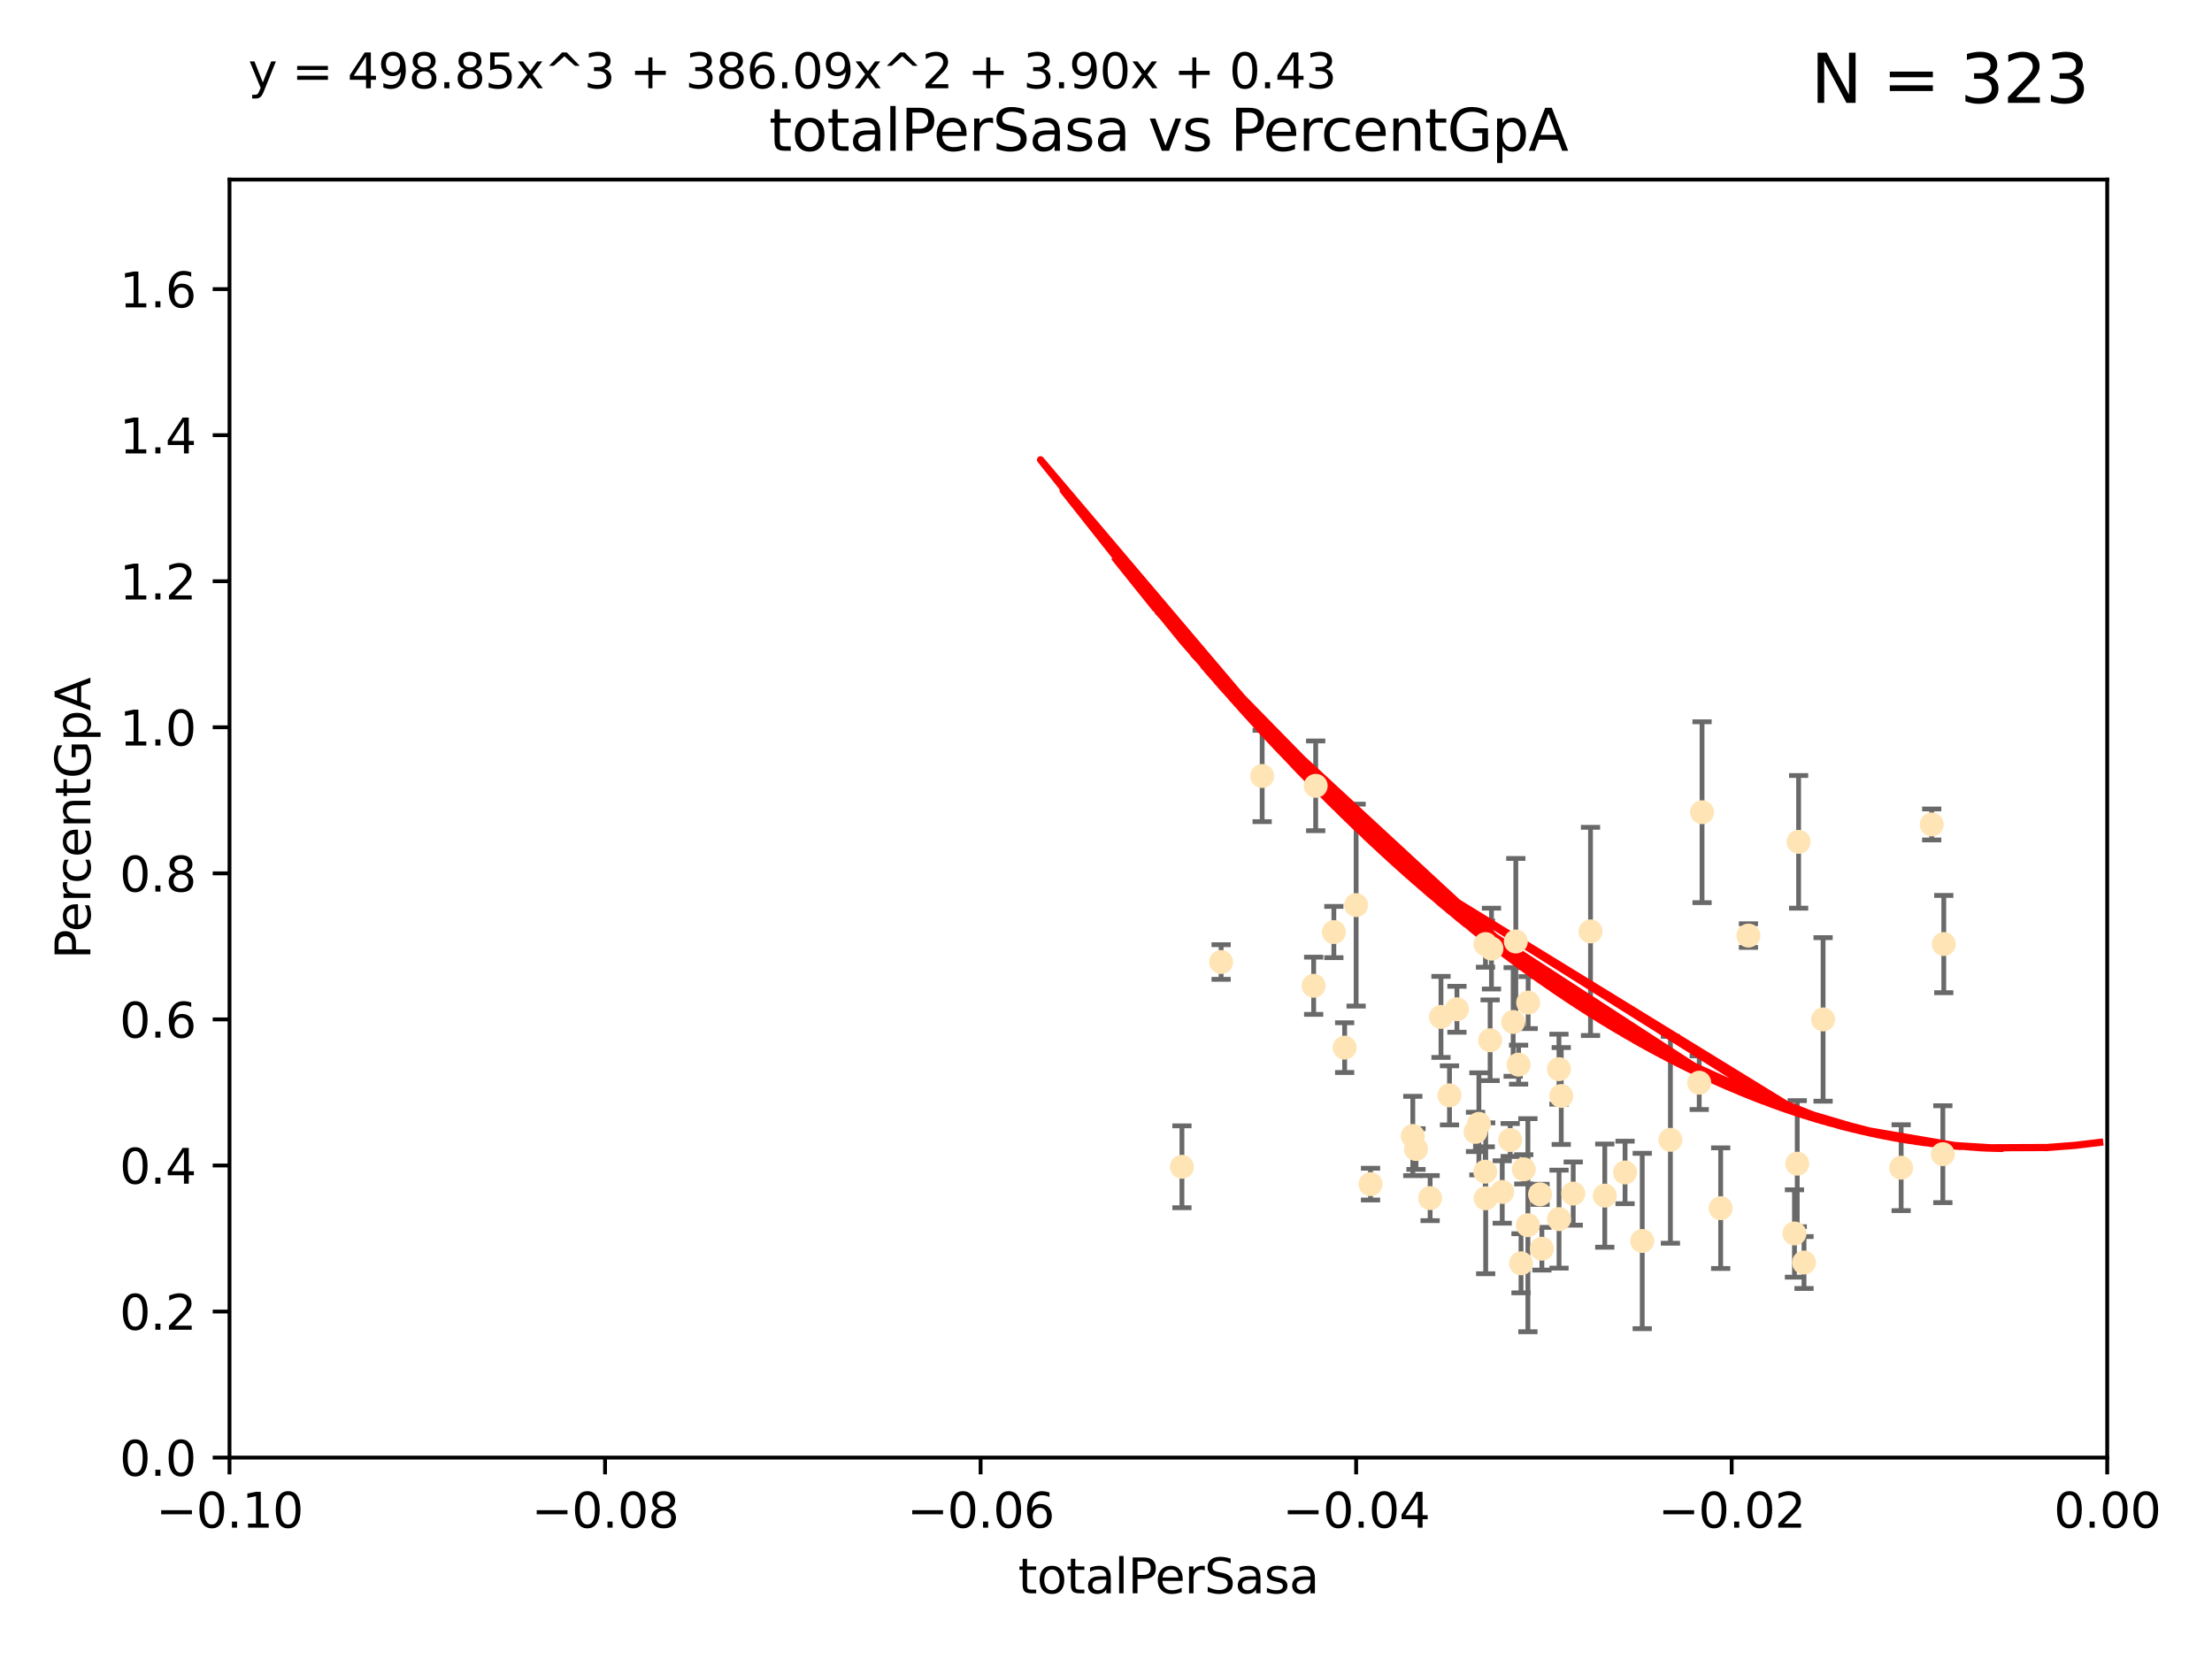 <?xml version="1.0" encoding="utf-8" standalone="no"?>
<!DOCTYPE svg PUBLIC "-//W3C//DTD SVG 1.1//EN"
  "http://www.w3.org/Graphics/SVG/1.1/DTD/svg11.dtd">
<svg xmlns:xlink="http://www.w3.org/1999/xlink" width="460.8pt" height="345.6pt" viewBox="0 0 460.8 345.6" xmlns="http://www.w3.org/2000/svg" version="1.1">
 <defs>
  <style type="text/css">*{stroke-linejoin: round; stroke-linecap: butt}</style>
 </defs>
 <g id="figure_1">
  <g id="patch_1">
   <path d="M 0 345.6 
L 460.8 345.6 
L 460.8 0 
L 0 0 
z
" style="fill: #ffffff"/>
  </g>
  <g id="axes_1">
   <g id="patch_2">
    <path d="M 47.81 303.64 
L 438.975 303.64 
L 438.975 37.411 
L 47.81 37.411 
z
" style="fill: #ffffff"/>
   </g>
   <g id="PathCollection_1">
    <defs>
     <path id="m18071d06f0" d="M 0 1.118 
C 0.297 1.118 0.581 1 0.791 0.791 
C 1 0.581 1.118 0.297 1.118 0 
C 1.118 -0.297 1 -0.581 0.791 -0.791 
C 0.581 -1 0.297 -1.118 0 -1.118 
C -0.297 -1.118 -0.581 -1 -0.791 -0.791 
C -1 -0.581 -1.118 -0.297 -1.118 0 
C -1.118 0.297 -1 0.581 -0.791 0.791 
C -0.581 1 -0.297 1.118 0 1.118 
z
" style="stroke: #ffe4b5"/>
    </defs>
    <g clip-path="url(#peb58ff871c)">
     <use xlink:href="#m18071d06f0" x="254.382" y="200.406" style="fill: #ffe4b5; stroke: #ffe4b5"/>
     <use xlink:href="#m18071d06f0" x="262.932" y="161.653" style="fill: #ffe4b5; stroke: #ffe4b5"/>
     <use xlink:href="#m18071d06f0" x="277.867" y="194.165" style="fill: #ffe4b5; stroke: #ffe4b5"/>
     <use xlink:href="#m18071d06f0" x="246.221" y="243.061" style="fill: #ffe4b5; stroke: #ffe4b5"/>
     <use xlink:href="#m18071d06f0" x="282.505" y="188.55" style="fill: #ffe4b5; stroke: #ffe4b5"/>
     <use xlink:href="#m18071d06f0" x="274.081" y="163.702" style="fill: #ffe4b5; stroke: #ffe4b5"/>
     <use xlink:href="#m18071d06f0" x="280.115" y="218.238" style="fill: #ffe4b5; stroke: #ffe4b5"/>
     <use xlink:href="#m18071d06f0" x="303.507" y="210.247" style="fill: #ffe4b5; stroke: #ffe4b5"/>
     <use xlink:href="#m18071d06f0" x="273.659" y="205.351" style="fill: #ffe4b5; stroke: #ffe4b5"/>
     <use xlink:href="#m18071d06f0" x="314.599" y="237.484" style="fill: #ffe4b5; stroke: #ffe4b5"/>
     <use xlink:href="#m18071d06f0" x="294.976" y="239.364" style="fill: #ffe4b5; stroke: #ffe4b5"/>
     <use xlink:href="#m18071d06f0" x="297.92" y="249.587" style="fill: #ffe4b5; stroke: #ffe4b5"/>
     <use xlink:href="#m18071d06f0" x="317.433" y="243.591" style="fill: #ffe4b5; stroke: #ffe4b5"/>
     <use xlink:href="#m18071d06f0" x="309.457" y="196.674" style="fill: #ffe4b5; stroke: #ffe4b5"/>
     <use xlink:href="#m18071d06f0" x="310.421" y="216.706" style="fill: #ffe4b5; stroke: #ffe4b5"/>
     <use xlink:href="#m18071d06f0" x="285.505" y="246.679" style="fill: #ffe4b5; stroke: #ffe4b5"/>
     <use xlink:href="#m18071d06f0" x="300.183" y="211.84" style="fill: #ffe4b5; stroke: #ffe4b5"/>
     <use xlink:href="#m18071d06f0" x="315.222" y="212.895" style="fill: #ffe4b5; stroke: #ffe4b5"/>
     <use xlink:href="#m18071d06f0" x="310.699" y="197.606" style="fill: #ffe4b5; stroke: #ffe4b5"/>
     <use xlink:href="#m18071d06f0" x="315.772" y="196.13" style="fill: #ffe4b5; stroke: #ffe4b5"/>
     <use xlink:href="#m18071d06f0" x="318.347" y="208.86" style="fill: #ffe4b5; stroke: #ffe4b5"/>
     <use xlink:href="#m18071d06f0" x="316.855" y="263.169" style="fill: #ffe4b5; stroke: #ffe4b5"/>
     <use xlink:href="#m18071d06f0" x="320.821" y="248.802" style="fill: #ffe4b5; stroke: #ffe4b5"/>
     <use xlink:href="#m18071d06f0" x="301.956" y="228.185" style="fill: #ffe4b5; stroke: #ffe4b5"/>
     <use xlink:href="#m18071d06f0" x="331.333" y="194.031" style="fill: #ffe4b5; stroke: #ffe4b5"/>
     <use xlink:href="#m18071d06f0" x="307.376" y="235.794" style="fill: #ffe4b5; stroke: #ffe4b5"/>
     <use xlink:href="#m18071d06f0" x="309.406" y="244.081" style="fill: #ffe4b5; stroke: #ffe4b5"/>
     <use xlink:href="#m18071d06f0" x="342.109" y="258.519" style="fill: #ffe4b5; stroke: #ffe4b5"/>
     <use xlink:href="#m18071d06f0" x="312.942" y="248.307" style="fill: #ffe4b5; stroke: #ffe4b5"/>
     <use xlink:href="#m18071d06f0" x="334.302" y="249.069" style="fill: #ffe4b5; stroke: #ffe4b5"/>
     <use xlink:href="#m18071d06f0" x="325.238" y="228.316" style="fill: #ffe4b5; stroke: #ffe4b5"/>
     <use xlink:href="#m18071d06f0" x="327.733" y="248.643" style="fill: #ffe4b5; stroke: #ffe4b5"/>
     <use xlink:href="#m18071d06f0" x="338.528" y="244.243" style="fill: #ffe4b5; stroke: #ffe4b5"/>
     <use xlink:href="#m18071d06f0" x="321.204" y="260.129" style="fill: #ffe4b5; stroke: #ffe4b5"/>
     <use xlink:href="#m18071d06f0" x="294.311" y="236.643" style="fill: #ffe4b5; stroke: #ffe4b5"/>
     <use xlink:href="#m18071d06f0" x="318.291" y="255.231" style="fill: #ffe4b5; stroke: #ffe4b5"/>
     <use xlink:href="#m18071d06f0" x="324.776" y="253.967" style="fill: #ffe4b5; stroke: #ffe4b5"/>
     <use xlink:href="#m18071d06f0" x="309.497" y="249.626" style="fill: #ffe4b5; stroke: #ffe4b5"/>
     <use xlink:href="#m18071d06f0" x="324.762" y="222.728" style="fill: #ffe4b5; stroke: #ffe4b5"/>
     <use xlink:href="#m18071d06f0" x="308.081" y="234.123" style="fill: #ffe4b5; stroke: #ffe4b5"/>
     <use xlink:href="#m18071d06f0" x="347.977" y="237.449" style="fill: #ffe4b5; stroke: #ffe4b5"/>
     <use xlink:href="#m18071d06f0" x="358.45" y="251.681" style="fill: #ffe4b5; stroke: #ffe4b5"/>
     <use xlink:href="#m18071d06f0" x="354.566" y="169.199" style="fill: #ffe4b5; stroke: #ffe4b5"/>
     <use xlink:href="#m18071d06f0" x="316.348" y="221.785" style="fill: #ffe4b5; stroke: #ffe4b5"/>
     <use xlink:href="#m18071d06f0" x="353.979" y="225.548" style="fill: #ffe4b5; stroke: #ffe4b5"/>
     <use xlink:href="#m18071d06f0" x="364.229" y="194.9" style="fill: #ffe4b5; stroke: #ffe4b5"/>
     <use xlink:href="#m18071d06f0" x="373.822" y="256.956" style="fill: #ffe4b5; stroke: #ffe4b5"/>
     <use xlink:href="#m18071d06f0" x="374.685" y="175.373" style="fill: #ffe4b5; stroke: #ffe4b5"/>
     <use xlink:href="#m18071d06f0" x="374.398" y="242.416" style="fill: #ffe4b5; stroke: #ffe4b5"/>
     <use xlink:href="#m18071d06f0" x="379.783" y="212.364" style="fill: #ffe4b5; stroke: #ffe4b5"/>
     <use xlink:href="#m18071d06f0" x="375.811" y="263.005" style="fill: #ffe4b5; stroke: #ffe4b5"/>
     <use xlink:href="#m18071d06f0" x="402.413" y="171.748" style="fill: #ffe4b5; stroke: #ffe4b5"/>
     <use xlink:href="#m18071d06f0" x="396.044" y="243.251" style="fill: #ffe4b5; stroke: #ffe4b5"/>
     <use xlink:href="#m18071d06f0" x="404.924" y="196.663" style="fill: #ffe4b5; stroke: #ffe4b5"/>
     <use xlink:href="#m18071d06f0" x="404.73" y="240.435" style="fill: #ffe4b5; stroke: #ffe4b5"/>
    </g>
   </g>
   <g id="matplotlib.axis_1">
    <g id="xtick_1">
     <g id="line2d_1">
      <defs>
       <path id="m5e569f296c" d="M 0 0 
L 0 3.5 
" style="stroke: #000000; stroke-width: 0.8"/>
      </defs>
      <g>
       <use xlink:href="#m5e569f296c" x="47.81" y="303.64" style="stroke: #000000; stroke-width: 0.8"/>
      </g>
     </g>
     <g id="text_1">
      <!-- −0.10 -->
      <g transform="translate(32.487 318.238)scale(0.1 -0.1)">
       <defs>
        <path id="DejaVuSans-2212" d="M 678 2272 
L 4684 2272 
L 4684 1741 
L 678 1741 
L 678 2272 
z
" transform="scale(0.016)"/>
        <path id="DejaVuSans-30" d="M 2034 4250 
Q 1547 4250 1301 3770 
Q 1056 3291 1056 2328 
Q 1056 1369 1301 889 
Q 1547 409 2034 409 
Q 2525 409 2770 889 
Q 3016 1369 3016 2328 
Q 3016 3291 2770 3770 
Q 2525 4250 2034 4250 
z
M 2034 4750 
Q 2819 4750 3233 4129 
Q 3647 3509 3647 2328 
Q 3647 1150 3233 529 
Q 2819 -91 2034 -91 
Q 1250 -91 836 529 
Q 422 1150 422 2328 
Q 422 3509 836 4129 
Q 1250 4750 2034 4750 
z
" transform="scale(0.016)"/>
        <path id="DejaVuSans-2e" d="M 684 794 
L 1344 794 
L 1344 0 
L 684 0 
L 684 794 
z
" transform="scale(0.016)"/>
        <path id="DejaVuSans-31" d="M 794 531 
L 1825 531 
L 1825 4091 
L 703 3866 
L 703 4441 
L 1819 4666 
L 2450 4666 
L 2450 531 
L 3481 531 
L 3481 0 
L 794 0 
L 794 531 
z
" transform="scale(0.016)"/>
       </defs>
       <use xlink:href="#DejaVuSans-2212"/>
       <use xlink:href="#DejaVuSans-30" x="83.789"/>
       <use xlink:href="#DejaVuSans-2e" x="147.412"/>
       <use xlink:href="#DejaVuSans-31" x="179.199"/>
       <use xlink:href="#DejaVuSans-30" x="242.822"/>
      </g>
     </g>
    </g>
    <g id="xtick_2">
     <g id="line2d_2">
      <g>
       <use xlink:href="#m5e569f296c" x="126.043" y="303.64" style="stroke: #000000; stroke-width: 0.8"/>
      </g>
     </g>
     <g id="text_2">
      <!-- −0.08 -->
      <g transform="translate(110.72 318.238)scale(0.1 -0.1)">
       <defs>
        <path id="DejaVuSans-38" d="M 2034 2216 
Q 1584 2216 1326 1975 
Q 1069 1734 1069 1313 
Q 1069 891 1326 650 
Q 1584 409 2034 409 
Q 2484 409 2743 651 
Q 3003 894 3003 1313 
Q 3003 1734 2745 1975 
Q 2488 2216 2034 2216 
z
M 1403 2484 
Q 997 2584 770 2862 
Q 544 3141 544 3541 
Q 544 4100 942 4425 
Q 1341 4750 2034 4750 
Q 2731 4750 3128 4425 
Q 3525 4100 3525 3541 
Q 3525 3141 3298 2862 
Q 3072 2584 2669 2484 
Q 3125 2378 3379 2068 
Q 3634 1759 3634 1313 
Q 3634 634 3220 271 
Q 2806 -91 2034 -91 
Q 1263 -91 848 271 
Q 434 634 434 1313 
Q 434 1759 690 2068 
Q 947 2378 1403 2484 
z
M 1172 3481 
Q 1172 3119 1398 2916 
Q 1625 2713 2034 2713 
Q 2441 2713 2670 2916 
Q 2900 3119 2900 3481 
Q 2900 3844 2670 4047 
Q 2441 4250 2034 4250 
Q 1625 4250 1398 4047 
Q 1172 3844 1172 3481 
z
" transform="scale(0.016)"/>
       </defs>
       <use xlink:href="#DejaVuSans-2212"/>
       <use xlink:href="#DejaVuSans-30" x="83.789"/>
       <use xlink:href="#DejaVuSans-2e" x="147.412"/>
       <use xlink:href="#DejaVuSans-30" x="179.199"/>
       <use xlink:href="#DejaVuSans-38" x="242.822"/>
      </g>
     </g>
    </g>
    <g id="xtick_3">
     <g id="line2d_3">
      <g>
       <use xlink:href="#m5e569f296c" x="204.276" y="303.64" style="stroke: #000000; stroke-width: 0.8"/>
      </g>
     </g>
     <g id="text_3">
      <!-- −0.06 -->
      <g transform="translate(188.953 318.238)scale(0.1 -0.1)">
       <defs>
        <path id="DejaVuSans-36" d="M 2113 2584 
Q 1688 2584 1439 2293 
Q 1191 2003 1191 1497 
Q 1191 994 1439 701 
Q 1688 409 2113 409 
Q 2538 409 2786 701 
Q 3034 994 3034 1497 
Q 3034 2003 2786 2293 
Q 2538 2584 2113 2584 
z
M 3366 4563 
L 3366 3988 
Q 3128 4100 2886 4159 
Q 2644 4219 2406 4219 
Q 1781 4219 1451 3797 
Q 1122 3375 1075 2522 
Q 1259 2794 1537 2939 
Q 1816 3084 2150 3084 
Q 2853 3084 3261 2657 
Q 3669 2231 3669 1497 
Q 3669 778 3244 343 
Q 2819 -91 2113 -91 
Q 1303 -91 875 529 
Q 447 1150 447 2328 
Q 447 3434 972 4092 
Q 1497 4750 2381 4750 
Q 2619 4750 2861 4703 
Q 3103 4656 3366 4563 
z
" transform="scale(0.016)"/>
       </defs>
       <use xlink:href="#DejaVuSans-2212"/>
       <use xlink:href="#DejaVuSans-30" x="83.789"/>
       <use xlink:href="#DejaVuSans-2e" x="147.412"/>
       <use xlink:href="#DejaVuSans-30" x="179.199"/>
       <use xlink:href="#DejaVuSans-36" x="242.822"/>
      </g>
     </g>
    </g>
    <g id="xtick_4">
     <g id="line2d_4">
      <g>
       <use xlink:href="#m5e569f296c" x="282.509" y="303.64" style="stroke: #000000; stroke-width: 0.8"/>
      </g>
     </g>
     <g id="text_4">
      <!-- −0.04 -->
      <g transform="translate(267.186 318.238)scale(0.1 -0.1)">
       <defs>
        <path id="DejaVuSans-34" d="M 2419 4116 
L 825 1625 
L 2419 1625 
L 2419 4116 
z
M 2253 4666 
L 3047 4666 
L 3047 1625 
L 3713 1625 
L 3713 1100 
L 3047 1100 
L 3047 0 
L 2419 0 
L 2419 1100 
L 313 1100 
L 313 1709 
L 2253 4666 
z
" transform="scale(0.016)"/>
       </defs>
       <use xlink:href="#DejaVuSans-2212"/>
       <use xlink:href="#DejaVuSans-30" x="83.789"/>
       <use xlink:href="#DejaVuSans-2e" x="147.412"/>
       <use xlink:href="#DejaVuSans-30" x="179.199"/>
       <use xlink:href="#DejaVuSans-34" x="242.822"/>
      </g>
     </g>
    </g>
    <g id="xtick_5">
     <g id="line2d_5">
      <g>
       <use xlink:href="#m5e569f296c" x="360.742" y="303.64" style="stroke: #000000; stroke-width: 0.8"/>
      </g>
     </g>
     <g id="text_5">
      <!-- −0.02 -->
      <g transform="translate(345.419 318.238)scale(0.1 -0.1)">
       <defs>
        <path id="DejaVuSans-32" d="M 1228 531 
L 3431 531 
L 3431 0 
L 469 0 
L 469 531 
Q 828 903 1448 1529 
Q 2069 2156 2228 2338 
Q 2531 2678 2651 2914 
Q 2772 3150 2772 3378 
Q 2772 3750 2511 3984 
Q 2250 4219 1831 4219 
Q 1534 4219 1204 4116 
Q 875 4013 500 3803 
L 500 4441 
Q 881 4594 1212 4672 
Q 1544 4750 1819 4750 
Q 2544 4750 2975 4387 
Q 3406 4025 3406 3419 
Q 3406 3131 3298 2873 
Q 3191 2616 2906 2266 
Q 2828 2175 2409 1742 
Q 1991 1309 1228 531 
z
" transform="scale(0.016)"/>
       </defs>
       <use xlink:href="#DejaVuSans-2212"/>
       <use xlink:href="#DejaVuSans-30" x="83.789"/>
       <use xlink:href="#DejaVuSans-2e" x="147.412"/>
       <use xlink:href="#DejaVuSans-30" x="179.199"/>
       <use xlink:href="#DejaVuSans-32" x="242.822"/>
      </g>
     </g>
    </g>
    <g id="xtick_6">
     <g id="line2d_6">
      <g>
       <use xlink:href="#m5e569f296c" x="438.975" y="303.64" style="stroke: #000000; stroke-width: 0.8"/>
      </g>
     </g>
     <g id="text_6">
      <!-- 0.00 -->
      <g transform="translate(427.842 318.238)scale(0.1 -0.1)">
       <use xlink:href="#DejaVuSans-30"/>
       <use xlink:href="#DejaVuSans-2e" x="63.623"/>
       <use xlink:href="#DejaVuSans-30" x="95.41"/>
       <use xlink:href="#DejaVuSans-30" x="159.033"/>
      </g>
     </g>
    </g>
    <g id="text_7">
     <!-- totalPerSasa -->
     <g transform="translate(212.087 331.917)scale(0.1 -0.1)">
      <defs>
       <path id="DejaVuSans-74" d="M 1172 4494 
L 1172 3500 
L 2356 3500 
L 2356 3053 
L 1172 3053 
L 1172 1153 
Q 1172 725 1289 603 
Q 1406 481 1766 481 
L 2356 481 
L 2356 0 
L 1766 0 
Q 1100 0 847 248 
Q 594 497 594 1153 
L 594 3053 
L 172 3053 
L 172 3500 
L 594 3500 
L 594 4494 
L 1172 4494 
z
" transform="scale(0.016)"/>
       <path id="DejaVuSans-6f" d="M 1959 3097 
Q 1497 3097 1228 2736 
Q 959 2375 959 1747 
Q 959 1119 1226 758 
Q 1494 397 1959 397 
Q 2419 397 2687 759 
Q 2956 1122 2956 1747 
Q 2956 2369 2687 2733 
Q 2419 3097 1959 3097 
z
M 1959 3584 
Q 2709 3584 3137 3096 
Q 3566 2609 3566 1747 
Q 3566 888 3137 398 
Q 2709 -91 1959 -91 
Q 1206 -91 779 398 
Q 353 888 353 1747 
Q 353 2609 779 3096 
Q 1206 3584 1959 3584 
z
" transform="scale(0.016)"/>
       <path id="DejaVuSans-61" d="M 2194 1759 
Q 1497 1759 1228 1600 
Q 959 1441 959 1056 
Q 959 750 1161 570 
Q 1363 391 1709 391 
Q 2188 391 2477 730 
Q 2766 1069 2766 1631 
L 2766 1759 
L 2194 1759 
z
M 3341 1997 
L 3341 0 
L 2766 0 
L 2766 531 
Q 2569 213 2275 61 
Q 1981 -91 1556 -91 
Q 1019 -91 701 211 
Q 384 513 384 1019 
Q 384 1609 779 1909 
Q 1175 2209 1959 2209 
L 2766 2209 
L 2766 2266 
Q 2766 2663 2505 2880 
Q 2244 3097 1772 3097 
Q 1472 3097 1187 3025 
Q 903 2953 641 2809 
L 641 3341 
Q 956 3463 1253 3523 
Q 1550 3584 1831 3584 
Q 2591 3584 2966 3190 
Q 3341 2797 3341 1997 
z
" transform="scale(0.016)"/>
       <path id="DejaVuSans-6c" d="M 603 4863 
L 1178 4863 
L 1178 0 
L 603 0 
L 603 4863 
z
" transform="scale(0.016)"/>
       <path id="DejaVuSans-50" d="M 1259 4147 
L 1259 2394 
L 2053 2394 
Q 2494 2394 2734 2622 
Q 2975 2850 2975 3272 
Q 2975 3691 2734 3919 
Q 2494 4147 2053 4147 
L 1259 4147 
z
M 628 4666 
L 2053 4666 
Q 2838 4666 3239 4311 
Q 3641 3956 3641 3272 
Q 3641 2581 3239 2228 
Q 2838 1875 2053 1875 
L 1259 1875 
L 1259 0 
L 628 0 
L 628 4666 
z
" transform="scale(0.016)"/>
       <path id="DejaVuSans-65" d="M 3597 1894 
L 3597 1613 
L 953 1613 
Q 991 1019 1311 708 
Q 1631 397 2203 397 
Q 2534 397 2845 478 
Q 3156 559 3463 722 
L 3463 178 
Q 3153 47 2828 -22 
Q 2503 -91 2169 -91 
Q 1331 -91 842 396 
Q 353 884 353 1716 
Q 353 2575 817 3079 
Q 1281 3584 2069 3584 
Q 2775 3584 3186 3129 
Q 3597 2675 3597 1894 
z
M 3022 2063 
Q 3016 2534 2758 2815 
Q 2500 3097 2075 3097 
Q 1594 3097 1305 2825 
Q 1016 2553 972 2059 
L 3022 2063 
z
" transform="scale(0.016)"/>
       <path id="DejaVuSans-72" d="M 2631 2963 
Q 2534 3019 2420 3045 
Q 2306 3072 2169 3072 
Q 1681 3072 1420 2755 
Q 1159 2438 1159 1844 
L 1159 0 
L 581 0 
L 581 3500 
L 1159 3500 
L 1159 2956 
Q 1341 3275 1631 3429 
Q 1922 3584 2338 3584 
Q 2397 3584 2469 3576 
Q 2541 3569 2628 3553 
L 2631 2963 
z
" transform="scale(0.016)"/>
       <path id="DejaVuSans-53" d="M 3425 4513 
L 3425 3897 
Q 3066 4069 2747 4153 
Q 2428 4238 2131 4238 
Q 1616 4238 1336 4038 
Q 1056 3838 1056 3469 
Q 1056 3159 1242 3001 
Q 1428 2844 1947 2747 
L 2328 2669 
Q 3034 2534 3370 2195 
Q 3706 1856 3706 1288 
Q 3706 609 3251 259 
Q 2797 -91 1919 -91 
Q 1588 -91 1214 -16 
Q 841 59 441 206 
L 441 856 
Q 825 641 1194 531 
Q 1563 422 1919 422 
Q 2459 422 2753 634 
Q 3047 847 3047 1241 
Q 3047 1584 2836 1778 
Q 2625 1972 2144 2069 
L 1759 2144 
Q 1053 2284 737 2584 
Q 422 2884 422 3419 
Q 422 4038 858 4394 
Q 1294 4750 2059 4750 
Q 2388 4750 2728 4690 
Q 3069 4631 3425 4513 
z
" transform="scale(0.016)"/>
       <path id="DejaVuSans-73" d="M 2834 3397 
L 2834 2853 
Q 2591 2978 2328 3040 
Q 2066 3103 1784 3103 
Q 1356 3103 1142 2972 
Q 928 2841 928 2578 
Q 928 2378 1081 2264 
Q 1234 2150 1697 2047 
L 1894 2003 
Q 2506 1872 2764 1633 
Q 3022 1394 3022 966 
Q 3022 478 2636 193 
Q 2250 -91 1575 -91 
Q 1294 -91 989 -36 
Q 684 19 347 128 
L 347 722 
Q 666 556 975 473 
Q 1284 391 1588 391 
Q 1994 391 2212 530 
Q 2431 669 2431 922 
Q 2431 1156 2273 1281 
Q 2116 1406 1581 1522 
L 1381 1569 
Q 847 1681 609 1914 
Q 372 2147 372 2553 
Q 372 3047 722 3315 
Q 1072 3584 1716 3584 
Q 2034 3584 2315 3537 
Q 2597 3491 2834 3397 
z
" transform="scale(0.016)"/>
      </defs>
      <use xlink:href="#DejaVuSans-74"/>
      <use xlink:href="#DejaVuSans-6f" x="39.209"/>
      <use xlink:href="#DejaVuSans-74" x="100.391"/>
      <use xlink:href="#DejaVuSans-61" x="139.6"/>
      <use xlink:href="#DejaVuSans-6c" x="200.879"/>
      <use xlink:href="#DejaVuSans-50" x="228.662"/>
      <use xlink:href="#DejaVuSans-65" x="285.34"/>
      <use xlink:href="#DejaVuSans-72" x="346.863"/>
      <use xlink:href="#DejaVuSans-53" x="387.977"/>
      <use xlink:href="#DejaVuSans-61" x="451.453"/>
      <use xlink:href="#DejaVuSans-73" x="512.732"/>
      <use xlink:href="#DejaVuSans-61" x="564.832"/>
     </g>
    </g>
   </g>
   <g id="matplotlib.axis_2">
    <g id="ytick_1">
     <g id="line2d_7">
      <defs>
       <path id="mb532fc227c" d="M 0 0 
L -3.5 0 
" style="stroke: #000000; stroke-width: 0.8"/>
      </defs>
      <g>
       <use xlink:href="#mb532fc227c" x="47.81" y="303.64" style="stroke: #000000; stroke-width: 0.8"/>
      </g>
     </g>
     <g id="text_8">
      <!-- 0.0 -->
      <g transform="translate(24.907 307.439)scale(0.1 -0.1)">
       <use xlink:href="#DejaVuSans-30"/>
       <use xlink:href="#DejaVuSans-2e" x="63.623"/>
       <use xlink:href="#DejaVuSans-30" x="95.41"/>
      </g>
     </g>
    </g>
    <g id="ytick_2">
     <g id="line2d_8">
      <g>
       <use xlink:href="#mb532fc227c" x="47.81" y="273.214" style="stroke: #000000; stroke-width: 0.8"/>
      </g>
     </g>
     <g id="text_9">
      <!-- 0.2 -->
      <g transform="translate(24.907 277.013)scale(0.1 -0.1)">
       <use xlink:href="#DejaVuSans-30"/>
       <use xlink:href="#DejaVuSans-2e" x="63.623"/>
       <use xlink:href="#DejaVuSans-32" x="95.41"/>
      </g>
     </g>
    </g>
    <g id="ytick_3">
     <g id="line2d_9">
      <g>
       <use xlink:href="#mb532fc227c" x="47.81" y="242.788" style="stroke: #000000; stroke-width: 0.8"/>
      </g>
     </g>
     <g id="text_10">
      <!-- 0.4 -->
      <g transform="translate(24.907 246.587)scale(0.1 -0.1)">
       <use xlink:href="#DejaVuSans-30"/>
       <use xlink:href="#DejaVuSans-2e" x="63.623"/>
       <use xlink:href="#DejaVuSans-34" x="95.41"/>
      </g>
     </g>
    </g>
    <g id="ytick_4">
     <g id="line2d_10">
      <g>
       <use xlink:href="#mb532fc227c" x="47.81" y="212.362" style="stroke: #000000; stroke-width: 0.8"/>
      </g>
     </g>
     <g id="text_11">
      <!-- 0.6 -->
      <g transform="translate(24.907 216.161)scale(0.1 -0.1)">
       <use xlink:href="#DejaVuSans-30"/>
       <use xlink:href="#DejaVuSans-2e" x="63.623"/>
       <use xlink:href="#DejaVuSans-36" x="95.41"/>
      </g>
     </g>
    </g>
    <g id="ytick_5">
     <g id="line2d_11">
      <g>
       <use xlink:href="#mb532fc227c" x="47.81" y="181.935" style="stroke: #000000; stroke-width: 0.8"/>
      </g>
     </g>
     <g id="text_12">
      <!-- 0.8 -->
      <g transform="translate(24.907 185.735)scale(0.1 -0.1)">
       <use xlink:href="#DejaVuSans-30"/>
       <use xlink:href="#DejaVuSans-2e" x="63.623"/>
       <use xlink:href="#DejaVuSans-38" x="95.41"/>
      </g>
     </g>
    </g>
    <g id="ytick_6">
     <g id="line2d_12">
      <g>
       <use xlink:href="#mb532fc227c" x="47.81" y="151.509" style="stroke: #000000; stroke-width: 0.8"/>
      </g>
     </g>
     <g id="text_13">
      <!-- 1.0 -->
      <g transform="translate(24.907 155.308)scale(0.1 -0.1)">
       <use xlink:href="#DejaVuSans-31"/>
       <use xlink:href="#DejaVuSans-2e" x="63.623"/>
       <use xlink:href="#DejaVuSans-30" x="95.41"/>
      </g>
     </g>
    </g>
    <g id="ytick_7">
     <g id="line2d_13">
      <g>
       <use xlink:href="#mb532fc227c" x="47.81" y="121.083" style="stroke: #000000; stroke-width: 0.8"/>
      </g>
     </g>
     <g id="text_14">
      <!-- 1.2 -->
      <g transform="translate(24.907 124.882)scale(0.1 -0.1)">
       <use xlink:href="#DejaVuSans-31"/>
       <use xlink:href="#DejaVuSans-2e" x="63.623"/>
       <use xlink:href="#DejaVuSans-32" x="95.41"/>
      </g>
     </g>
    </g>
    <g id="ytick_8">
     <g id="line2d_14">
      <g>
       <use xlink:href="#mb532fc227c" x="47.81" y="90.657" style="stroke: #000000; stroke-width: 0.8"/>
      </g>
     </g>
     <g id="text_15">
      <!-- 1.4 -->
      <g transform="translate(24.907 94.456)scale(0.1 -0.1)">
       <use xlink:href="#DejaVuSans-31"/>
       <use xlink:href="#DejaVuSans-2e" x="63.623"/>
       <use xlink:href="#DejaVuSans-34" x="95.41"/>
      </g>
     </g>
    </g>
    <g id="ytick_9">
     <g id="line2d_15">
      <g>
       <use xlink:href="#mb532fc227c" x="47.81" y="60.231" style="stroke: #000000; stroke-width: 0.8"/>
      </g>
     </g>
     <g id="text_16">
      <!-- 1.6 -->
      <g transform="translate(24.907 64.03)scale(0.1 -0.1)">
       <use xlink:href="#DejaVuSans-31"/>
       <use xlink:href="#DejaVuSans-2e" x="63.623"/>
       <use xlink:href="#DejaVuSans-36" x="95.41"/>
      </g>
     </g>
    </g>
    <g id="text_17">
     <!-- PercentGpA -->
     <g transform="translate(18.827 199.802)rotate(-90)scale(0.1 -0.1)">
      <defs>
       <path id="DejaVuSans-63" d="M 3122 3366 
L 3122 2828 
Q 2878 2963 2633 3030 
Q 2388 3097 2138 3097 
Q 1578 3097 1268 2742 
Q 959 2388 959 1747 
Q 959 1106 1268 751 
Q 1578 397 2138 397 
Q 2388 397 2633 464 
Q 2878 531 3122 666 
L 3122 134 
Q 2881 22 2623 -34 
Q 2366 -91 2075 -91 
Q 1284 -91 818 406 
Q 353 903 353 1747 
Q 353 2603 823 3093 
Q 1294 3584 2113 3584 
Q 2378 3584 2631 3529 
Q 2884 3475 3122 3366 
z
" transform="scale(0.016)"/>
       <path id="DejaVuSans-6e" d="M 3513 2113 
L 3513 0 
L 2938 0 
L 2938 2094 
Q 2938 2591 2744 2837 
Q 2550 3084 2163 3084 
Q 1697 3084 1428 2787 
Q 1159 2491 1159 1978 
L 1159 0 
L 581 0 
L 581 3500 
L 1159 3500 
L 1159 2956 
Q 1366 3272 1645 3428 
Q 1925 3584 2291 3584 
Q 2894 3584 3203 3211 
Q 3513 2838 3513 2113 
z
" transform="scale(0.016)"/>
       <path id="DejaVuSans-47" d="M 3809 666 
L 3809 1919 
L 2778 1919 
L 2778 2438 
L 4434 2438 
L 4434 434 
Q 4069 175 3628 42 
Q 3188 -91 2688 -91 
Q 1594 -91 976 548 
Q 359 1188 359 2328 
Q 359 3472 976 4111 
Q 1594 4750 2688 4750 
Q 3144 4750 3555 4637 
Q 3966 4525 4313 4306 
L 4313 3634 
Q 3963 3931 3569 4081 
Q 3175 4231 2741 4231 
Q 1884 4231 1454 3753 
Q 1025 3275 1025 2328 
Q 1025 1384 1454 906 
Q 1884 428 2741 428 
Q 3075 428 3337 486 
Q 3600 544 3809 666 
z
" transform="scale(0.016)"/>
       <path id="DejaVuSans-70" d="M 1159 525 
L 1159 -1331 
L 581 -1331 
L 581 3500 
L 1159 3500 
L 1159 2969 
Q 1341 3281 1617 3432 
Q 1894 3584 2278 3584 
Q 2916 3584 3314 3078 
Q 3713 2572 3713 1747 
Q 3713 922 3314 415 
Q 2916 -91 2278 -91 
Q 1894 -91 1617 61 
Q 1341 213 1159 525 
z
M 3116 1747 
Q 3116 2381 2855 2742 
Q 2594 3103 2138 3103 
Q 1681 3103 1420 2742 
Q 1159 2381 1159 1747 
Q 1159 1113 1420 752 
Q 1681 391 2138 391 
Q 2594 391 2855 752 
Q 3116 1113 3116 1747 
z
" transform="scale(0.016)"/>
       <path id="DejaVuSans-41" d="M 2188 4044 
L 1331 1722 
L 3047 1722 
L 2188 4044 
z
M 1831 4666 
L 2547 4666 
L 4325 0 
L 3669 0 
L 3244 1197 
L 1141 1197 
L 716 0 
L 50 0 
L 1831 4666 
z
" transform="scale(0.016)"/>
      </defs>
      <use xlink:href="#DejaVuSans-50"/>
      <use xlink:href="#DejaVuSans-65" x="56.678"/>
      <use xlink:href="#DejaVuSans-72" x="118.201"/>
      <use xlink:href="#DejaVuSans-63" x="157.064"/>
      <use xlink:href="#DejaVuSans-65" x="212.045"/>
      <use xlink:href="#DejaVuSans-6e" x="273.568"/>
      <use xlink:href="#DejaVuSans-74" x="336.947"/>
      <use xlink:href="#DejaVuSans-47" x="376.156"/>
      <use xlink:href="#DejaVuSans-70" x="453.646"/>
      <use xlink:href="#DejaVuSans-41" x="517.123"/>
     </g>
    </g>
   </g>
   <g id="LineCollection_1">
    <path d="M 254.382 204.009 
L 254.382 196.802 
" clip-path="url(#peb58ff871c)" style="fill: none; stroke: #696969"/>
    <path d="M 262.932 171.166 
L 262.932 152.139 
" clip-path="url(#peb58ff871c)" style="fill: none; stroke: #696969"/>
    <path d="M 277.867 199.505 
L 277.867 188.825 
" clip-path="url(#peb58ff871c)" style="fill: none; stroke: #696969"/>
    <path d="M 246.221 251.589 
L 246.221 234.532 
" clip-path="url(#peb58ff871c)" style="fill: none; stroke: #696969"/>
    <path d="M 282.505 209.585 
L 282.505 167.515 
" clip-path="url(#peb58ff871c)" style="fill: none; stroke: #696969"/>
    <path d="M 274.081 173.048 
L 274.081 154.357 
" clip-path="url(#peb58ff871c)" style="fill: none; stroke: #696969"/>
    <path d="M 280.115 223.421 
L 280.115 213.054 
" clip-path="url(#peb58ff871c)" style="fill: none; stroke: #696969"/>
    <path d="M 303.507 215.032 
L 303.507 205.463 
" clip-path="url(#peb58ff871c)" style="fill: none; stroke: #696969"/>
    <path d="M 273.659 211.31 
L 273.659 199.391 
" clip-path="url(#peb58ff871c)" style="fill: none; stroke: #696969"/>
    <path d="M 314.599 240.92 
L 314.599 234.048 
" clip-path="url(#peb58ff871c)" style="fill: none; stroke: #696969"/>
    <path d="M 294.976 243.606 
L 294.976 235.121 
" clip-path="url(#peb58ff871c)" style="fill: none; stroke: #696969"/>
    <path d="M 297.92 254.283 
L 297.92 244.892 
" clip-path="url(#peb58ff871c)" style="fill: none; stroke: #696969"/>
    <path d="M 317.433 246.637 
L 317.433 240.546 
" clip-path="url(#peb58ff871c)" style="fill: none; stroke: #696969"/>
    <path d="M 309.457 201.485 
L 309.457 191.863 
" clip-path="url(#peb58ff871c)" style="fill: none; stroke: #696969"/>
    <path d="M 310.421 225.111 
L 310.421 208.301 
" clip-path="url(#peb58ff871c)" style="fill: none; stroke: #696969"/>
    <path d="M 285.505 249.984 
L 285.505 243.373 
" clip-path="url(#peb58ff871c)" style="fill: none; stroke: #696969"/>
    <path d="M 300.183 220.278 
L 300.183 203.401 
" clip-path="url(#peb58ff871c)" style="fill: none; stroke: #696969"/>
    <path d="M 315.222 224.215 
L 315.222 201.574 
" clip-path="url(#peb58ff871c)" style="fill: none; stroke: #696969"/>
    <path d="M 310.699 206.023 
L 310.699 189.189 
" clip-path="url(#peb58ff871c)" style="fill: none; stroke: #696969"/>
    <path d="M 315.772 213.426 
L 315.772 178.835 
" clip-path="url(#peb58ff871c)" style="fill: none; stroke: #696969"/>
    <path d="M 318.347 214.272 
L 318.347 203.448 
" clip-path="url(#peb58ff871c)" style="fill: none; stroke: #696969"/>
    <path d="M 316.855 269.326 
L 316.855 257.011 
" clip-path="url(#peb58ff871c)" style="fill: none; stroke: #696969"/>
    <path d="M 320.821 250.902 
L 320.821 246.701 
" clip-path="url(#peb58ff871c)" style="fill: none; stroke: #696969"/>
    <path d="M 301.956 234.339 
L 301.956 222.031 
" clip-path="url(#peb58ff871c)" style="fill: none; stroke: #696969"/>
    <path d="M 331.333 215.715 
L 331.333 172.348 
" clip-path="url(#peb58ff871c)" style="fill: none; stroke: #696969"/>
    <path d="M 307.376 239.887 
L 307.376 231.702 
" clip-path="url(#peb58ff871c)" style="fill: none; stroke: #696969"/>
    <path d="M 309.406 249.266 
L 309.406 238.895 
" clip-path="url(#peb58ff871c)" style="fill: none; stroke: #696969"/>
    <path d="M 342.109 276.785 
L 342.109 240.253 
" clip-path="url(#peb58ff871c)" style="fill: none; stroke: #696969"/>
    <path d="M 312.942 254.808 
L 312.942 241.806 
" clip-path="url(#peb58ff871c)" style="fill: none; stroke: #696969"/>
    <path d="M 334.302 259.819 
L 334.302 238.318 
" clip-path="url(#peb58ff871c)" style="fill: none; stroke: #696969"/>
    <path d="M 325.238 238.402 
L 325.238 218.231 
" clip-path="url(#peb58ff871c)" style="fill: none; stroke: #696969"/>
    <path d="M 327.733 255.224 
L 327.733 242.062 
" clip-path="url(#peb58ff871c)" style="fill: none; stroke: #696969"/>
    <path d="M 338.528 250.754 
L 338.528 237.733 
" clip-path="url(#peb58ff871c)" style="fill: none; stroke: #696969"/>
    <path d="M 321.204 264.576 
L 321.204 255.682 
" clip-path="url(#peb58ff871c)" style="fill: none; stroke: #696969"/>
    <path d="M 294.311 244.902 
L 294.311 228.385 
" clip-path="url(#peb58ff871c)" style="fill: none; stroke: #696969"/>
    <path d="M 318.291 277.426 
L 318.291 233.036 
" clip-path="url(#peb58ff871c)" style="fill: none; stroke: #696969"/>
    <path d="M 324.776 264.171 
L 324.776 243.763 
" clip-path="url(#peb58ff871c)" style="fill: none; stroke: #696969"/>
    <path d="M 309.497 265.341 
L 309.497 233.912 
" clip-path="url(#peb58ff871c)" style="fill: none; stroke: #696969"/>
    <path d="M 324.762 230.02 
L 324.762 215.436 
" clip-path="url(#peb58ff871c)" style="fill: none; stroke: #696969"/>
    <path d="M 308.081 244.757 
L 308.081 223.488 
" clip-path="url(#peb58ff871c)" style="fill: none; stroke: #696969"/>
    <path d="M 347.977 258.989 
L 347.977 215.909 
" clip-path="url(#peb58ff871c)" style="fill: none; stroke: #696969"/>
    <path d="M 358.45 264.248 
L 358.45 239.115 
" clip-path="url(#peb58ff871c)" style="fill: none; stroke: #696969"/>
    <path d="M 354.566 188.036 
L 354.566 150.363 
" clip-path="url(#peb58ff871c)" style="fill: none; stroke: #696969"/>
    <path d="M 316.348 225.847 
L 316.348 217.724 
" clip-path="url(#peb58ff871c)" style="fill: none; stroke: #696969"/>
    <path d="M 353.979 231.135 
L 353.979 219.961 
" clip-path="url(#peb58ff871c)" style="fill: none; stroke: #696969"/>
    <path d="M 364.229 197.364 
L 364.229 192.436 
" clip-path="url(#peb58ff871c)" style="fill: none; stroke: #696969"/>
    <path d="M 373.822 266.057 
L 373.822 247.854 
" clip-path="url(#peb58ff871c)" style="fill: none; stroke: #696969"/>
    <path d="M 374.685 189.187 
L 374.685 161.558 
" clip-path="url(#peb58ff871c)" style="fill: none; stroke: #696969"/>
    <path d="M 374.398 255.549 
L 374.398 229.282 
" clip-path="url(#peb58ff871c)" style="fill: none; stroke: #696969"/>
    <path d="M 379.783 229.396 
L 379.783 195.331 
" clip-path="url(#peb58ff871c)" style="fill: none; stroke: #696969"/>
    <path d="M 375.811 268.413 
L 375.811 257.596 
" clip-path="url(#peb58ff871c)" style="fill: none; stroke: #696969"/>
    <path d="M 402.413 174.975 
L 402.413 168.52 
" clip-path="url(#peb58ff871c)" style="fill: none; stroke: #696969"/>
    <path d="M 396.044 252.195 
L 396.044 234.308 
" clip-path="url(#peb58ff871c)" style="fill: none; stroke: #696969"/>
    <path d="M 404.924 206.794 
L 404.924 186.533 
" clip-path="url(#peb58ff871c)" style="fill: none; stroke: #696969"/>
    <path d="M 404.73 250.526 
L 404.73 230.343 
" clip-path="url(#peb58ff871c)" style="fill: none; stroke: #696969"/>
   </g>
   <g id="line2d_16">
    <defs>
     <path id="m3986973a6d" d="M 2 0 
L -2 -0 
" style="stroke: #696969"/>
    </defs>
    <g clip-path="url(#peb58ff871c)">
     <use xlink:href="#m3986973a6d" x="254.382" y="204.009" style="fill: #696969; stroke: #696969"/>
     <use xlink:href="#m3986973a6d" x="262.932" y="171.166" style="fill: #696969; stroke: #696969"/>
     <use xlink:href="#m3986973a6d" x="277.867" y="199.505" style="fill: #696969; stroke: #696969"/>
     <use xlink:href="#m3986973a6d" x="246.221" y="251.589" style="fill: #696969; stroke: #696969"/>
     <use xlink:href="#m3986973a6d" x="282.505" y="209.585" style="fill: #696969; stroke: #696969"/>
     <use xlink:href="#m3986973a6d" x="274.081" y="173.048" style="fill: #696969; stroke: #696969"/>
     <use xlink:href="#m3986973a6d" x="280.115" y="223.421" style="fill: #696969; stroke: #696969"/>
     <use xlink:href="#m3986973a6d" x="303.507" y="215.032" style="fill: #696969; stroke: #696969"/>
     <use xlink:href="#m3986973a6d" x="273.659" y="211.31" style="fill: #696969; stroke: #696969"/>
     <use xlink:href="#m3986973a6d" x="314.599" y="240.92" style="fill: #696969; stroke: #696969"/>
     <use xlink:href="#m3986973a6d" x="294.976" y="243.606" style="fill: #696969; stroke: #696969"/>
     <use xlink:href="#m3986973a6d" x="297.92" y="254.283" style="fill: #696969; stroke: #696969"/>
     <use xlink:href="#m3986973a6d" x="317.433" y="246.637" style="fill: #696969; stroke: #696969"/>
     <use xlink:href="#m3986973a6d" x="309.457" y="201.485" style="fill: #696969; stroke: #696969"/>
     <use xlink:href="#m3986973a6d" x="310.421" y="225.111" style="fill: #696969; stroke: #696969"/>
     <use xlink:href="#m3986973a6d" x="285.505" y="249.984" style="fill: #696969; stroke: #696969"/>
     <use xlink:href="#m3986973a6d" x="300.183" y="220.278" style="fill: #696969; stroke: #696969"/>
     <use xlink:href="#m3986973a6d" x="315.222" y="224.215" style="fill: #696969; stroke: #696969"/>
     <use xlink:href="#m3986973a6d" x="310.699" y="206.023" style="fill: #696969; stroke: #696969"/>
     <use xlink:href="#m3986973a6d" x="315.772" y="213.426" style="fill: #696969; stroke: #696969"/>
     <use xlink:href="#m3986973a6d" x="318.347" y="214.272" style="fill: #696969; stroke: #696969"/>
     <use xlink:href="#m3986973a6d" x="316.855" y="269.326" style="fill: #696969; stroke: #696969"/>
     <use xlink:href="#m3986973a6d" x="320.821" y="250.902" style="fill: #696969; stroke: #696969"/>
     <use xlink:href="#m3986973a6d" x="301.956" y="234.339" style="fill: #696969; stroke: #696969"/>
     <use xlink:href="#m3986973a6d" x="331.333" y="215.715" style="fill: #696969; stroke: #696969"/>
     <use xlink:href="#m3986973a6d" x="307.376" y="239.887" style="fill: #696969; stroke: #696969"/>
     <use xlink:href="#m3986973a6d" x="309.406" y="249.266" style="fill: #696969; stroke: #696969"/>
     <use xlink:href="#m3986973a6d" x="342.109" y="276.785" style="fill: #696969; stroke: #696969"/>
     <use xlink:href="#m3986973a6d" x="312.942" y="254.808" style="fill: #696969; stroke: #696969"/>
     <use xlink:href="#m3986973a6d" x="334.302" y="259.819" style="fill: #696969; stroke: #696969"/>
     <use xlink:href="#m3986973a6d" x="325.238" y="238.402" style="fill: #696969; stroke: #696969"/>
     <use xlink:href="#m3986973a6d" x="327.733" y="255.224" style="fill: #696969; stroke: #696969"/>
     <use xlink:href="#m3986973a6d" x="338.528" y="250.754" style="fill: #696969; stroke: #696969"/>
     <use xlink:href="#m3986973a6d" x="321.204" y="264.576" style="fill: #696969; stroke: #696969"/>
     <use xlink:href="#m3986973a6d" x="294.311" y="244.902" style="fill: #696969; stroke: #696969"/>
     <use xlink:href="#m3986973a6d" x="318.291" y="277.426" style="fill: #696969; stroke: #696969"/>
     <use xlink:href="#m3986973a6d" x="324.776" y="264.171" style="fill: #696969; stroke: #696969"/>
     <use xlink:href="#m3986973a6d" x="309.497" y="265.341" style="fill: #696969; stroke: #696969"/>
     <use xlink:href="#m3986973a6d" x="324.762" y="230.02" style="fill: #696969; stroke: #696969"/>
     <use xlink:href="#m3986973a6d" x="308.081" y="244.757" style="fill: #696969; stroke: #696969"/>
     <use xlink:href="#m3986973a6d" x="347.977" y="258.989" style="fill: #696969; stroke: #696969"/>
     <use xlink:href="#m3986973a6d" x="358.45" y="264.248" style="fill: #696969; stroke: #696969"/>
     <use xlink:href="#m3986973a6d" x="354.566" y="188.036" style="fill: #696969; stroke: #696969"/>
     <use xlink:href="#m3986973a6d" x="316.348" y="225.847" style="fill: #696969; stroke: #696969"/>
     <use xlink:href="#m3986973a6d" x="353.979" y="231.135" style="fill: #696969; stroke: #696969"/>
     <use xlink:href="#m3986973a6d" x="364.229" y="197.364" style="fill: #696969; stroke: #696969"/>
     <use xlink:href="#m3986973a6d" x="373.822" y="266.057" style="fill: #696969; stroke: #696969"/>
     <use xlink:href="#m3986973a6d" x="374.685" y="189.187" style="fill: #696969; stroke: #696969"/>
     <use xlink:href="#m3986973a6d" x="374.398" y="255.549" style="fill: #696969; stroke: #696969"/>
     <use xlink:href="#m3986973a6d" x="379.783" y="229.396" style="fill: #696969; stroke: #696969"/>
     <use xlink:href="#m3986973a6d" x="375.811" y="268.413" style="fill: #696969; stroke: #696969"/>
     <use xlink:href="#m3986973a6d" x="402.413" y="174.975" style="fill: #696969; stroke: #696969"/>
     <use xlink:href="#m3986973a6d" x="396.044" y="252.195" style="fill: #696969; stroke: #696969"/>
     <use xlink:href="#m3986973a6d" x="404.924" y="206.794" style="fill: #696969; stroke: #696969"/>
     <use xlink:href="#m3986973a6d" x="404.73" y="250.526" style="fill: #696969; stroke: #696969"/>
    </g>
   </g>
   <g id="line2d_17">
    <g clip-path="url(#peb58ff871c)">
     <use xlink:href="#m3986973a6d" x="254.382" y="196.802" style="fill: #696969; stroke: #696969"/>
     <use xlink:href="#m3986973a6d" x="262.932" y="152.139" style="fill: #696969; stroke: #696969"/>
     <use xlink:href="#m3986973a6d" x="277.867" y="188.825" style="fill: #696969; stroke: #696969"/>
     <use xlink:href="#m3986973a6d" x="246.221" y="234.532" style="fill: #696969; stroke: #696969"/>
     <use xlink:href="#m3986973a6d" x="282.505" y="167.515" style="fill: #696969; stroke: #696969"/>
     <use xlink:href="#m3986973a6d" x="274.081" y="154.357" style="fill: #696969; stroke: #696969"/>
     <use xlink:href="#m3986973a6d" x="280.115" y="213.054" style="fill: #696969; stroke: #696969"/>
     <use xlink:href="#m3986973a6d" x="303.507" y="205.463" style="fill: #696969; stroke: #696969"/>
     <use xlink:href="#m3986973a6d" x="273.659" y="199.391" style="fill: #696969; stroke: #696969"/>
     <use xlink:href="#m3986973a6d" x="314.599" y="234.048" style="fill: #696969; stroke: #696969"/>
     <use xlink:href="#m3986973a6d" x="294.976" y="235.121" style="fill: #696969; stroke: #696969"/>
     <use xlink:href="#m3986973a6d" x="297.92" y="244.892" style="fill: #696969; stroke: #696969"/>
     <use xlink:href="#m3986973a6d" x="317.433" y="240.546" style="fill: #696969; stroke: #696969"/>
     <use xlink:href="#m3986973a6d" x="309.457" y="191.863" style="fill: #696969; stroke: #696969"/>
     <use xlink:href="#m3986973a6d" x="310.421" y="208.301" style="fill: #696969; stroke: #696969"/>
     <use xlink:href="#m3986973a6d" x="285.505" y="243.373" style="fill: #696969; stroke: #696969"/>
     <use xlink:href="#m3986973a6d" x="300.183" y="203.401" style="fill: #696969; stroke: #696969"/>
     <use xlink:href="#m3986973a6d" x="315.222" y="201.574" style="fill: #696969; stroke: #696969"/>
     <use xlink:href="#m3986973a6d" x="310.699" y="189.189" style="fill: #696969; stroke: #696969"/>
     <use xlink:href="#m3986973a6d" x="315.772" y="178.835" style="fill: #696969; stroke: #696969"/>
     <use xlink:href="#m3986973a6d" x="318.347" y="203.448" style="fill: #696969; stroke: #696969"/>
     <use xlink:href="#m3986973a6d" x="316.855" y="257.011" style="fill: #696969; stroke: #696969"/>
     <use xlink:href="#m3986973a6d" x="320.821" y="246.701" style="fill: #696969; stroke: #696969"/>
     <use xlink:href="#m3986973a6d" x="301.956" y="222.031" style="fill: #696969; stroke: #696969"/>
     <use xlink:href="#m3986973a6d" x="331.333" y="172.348" style="fill: #696969; stroke: #696969"/>
     <use xlink:href="#m3986973a6d" x="307.376" y="231.702" style="fill: #696969; stroke: #696969"/>
     <use xlink:href="#m3986973a6d" x="309.406" y="238.895" style="fill: #696969; stroke: #696969"/>
     <use xlink:href="#m3986973a6d" x="342.109" y="240.253" style="fill: #696969; stroke: #696969"/>
     <use xlink:href="#m3986973a6d" x="312.942" y="241.806" style="fill: #696969; stroke: #696969"/>
     <use xlink:href="#m3986973a6d" x="334.302" y="238.318" style="fill: #696969; stroke: #696969"/>
     <use xlink:href="#m3986973a6d" x="325.238" y="218.231" style="fill: #696969; stroke: #696969"/>
     <use xlink:href="#m3986973a6d" x="327.733" y="242.062" style="fill: #696969; stroke: #696969"/>
     <use xlink:href="#m3986973a6d" x="338.528" y="237.733" style="fill: #696969; stroke: #696969"/>
     <use xlink:href="#m3986973a6d" x="321.204" y="255.682" style="fill: #696969; stroke: #696969"/>
     <use xlink:href="#m3986973a6d" x="294.311" y="228.385" style="fill: #696969; stroke: #696969"/>
     <use xlink:href="#m3986973a6d" x="318.291" y="233.036" style="fill: #696969; stroke: #696969"/>
     <use xlink:href="#m3986973a6d" x="324.776" y="243.763" style="fill: #696969; stroke: #696969"/>
     <use xlink:href="#m3986973a6d" x="309.497" y="233.912" style="fill: #696969; stroke: #696969"/>
     <use xlink:href="#m3986973a6d" x="324.762" y="215.436" style="fill: #696969; stroke: #696969"/>
     <use xlink:href="#m3986973a6d" x="308.081" y="223.488" style="fill: #696969; stroke: #696969"/>
     <use xlink:href="#m3986973a6d" x="347.977" y="215.909" style="fill: #696969; stroke: #696969"/>
     <use xlink:href="#m3986973a6d" x="358.45" y="239.115" style="fill: #696969; stroke: #696969"/>
     <use xlink:href="#m3986973a6d" x="354.566" y="150.363" style="fill: #696969; stroke: #696969"/>
     <use xlink:href="#m3986973a6d" x="316.348" y="217.724" style="fill: #696969; stroke: #696969"/>
     <use xlink:href="#m3986973a6d" x="353.979" y="219.961" style="fill: #696969; stroke: #696969"/>
     <use xlink:href="#m3986973a6d" x="364.229" y="192.436" style="fill: #696969; stroke: #696969"/>
     <use xlink:href="#m3986973a6d" x="373.822" y="247.854" style="fill: #696969; stroke: #696969"/>
     <use xlink:href="#m3986973a6d" x="374.685" y="161.558" style="fill: #696969; stroke: #696969"/>
     <use xlink:href="#m3986973a6d" x="374.398" y="229.282" style="fill: #696969; stroke: #696969"/>
     <use xlink:href="#m3986973a6d" x="379.783" y="195.331" style="fill: #696969; stroke: #696969"/>
     <use xlink:href="#m3986973a6d" x="375.811" y="257.596" style="fill: #696969; stroke: #696969"/>
     <use xlink:href="#m3986973a6d" x="402.413" y="168.52" style="fill: #696969; stroke: #696969"/>
     <use xlink:href="#m3986973a6d" x="396.044" y="234.308" style="fill: #696969; stroke: #696969"/>
     <use xlink:href="#m3986973a6d" x="404.924" y="186.533" style="fill: #696969; stroke: #696969"/>
     <use xlink:href="#m3986973a6d" x="404.73" y="230.343" style="fill: #696969; stroke: #696969"/>
    </g>
   </g>
   <g id="line2d_18">
    <path d="M 232.552 116.609 
L 240.671 126.728 
L 232.745 116.855 
L 246.437 133.668 
L 221.467 102.144 
L 272.674 162.617 
L 258.483 147.499 
L 263.503 152.993 
L 254.382 142.893 
L 216.764 95.783 
L 277.835 167.795 
L 260.557 149.788 
L 270.544 160.429 
L 277.196 167.163 
L 263.243 152.713 
L 270.829 160.723 
L 256.604 145.401 
L 290.482 179.758 
L 262.932 152.376 
L 272.585 162.526 
L 246.301 133.507 
L 269.587 159.437 
L 276.72 166.691 
L 246.404 133.629 
L 262.432 151.834 
L 265.85 155.507 
L 284.595 174.319 
L 290.239 179.538 
L 284.942 174.646 
L 270.958 160.856 
L 294.897 183.688 
L 273.761 163.721 
L 281.816 171.673 
L 250.768 138.745 
L 290.925 180.159 
L 277.867 167.827 
L 246.221 133.412 
L 259.971 149.144 
L 280.703 170.599 
L 262.942 152.386 
L 251.577 139.681 
L 290.617 179.88 
L 289.382 178.759 
L 293.408 182.377 
L 305.316 192.454 
L 270.779 160.672 
L 282.505 172.333 
L 257.47 146.37 
L 274.081 164.045 
L 280.115 170.029 
L 241.211 127.388 
L 303.507 190.983 
L 261.999 151.363 
L 266.001 155.667 
L 275.126 165.099 
L 281.947 171.799 
L 273.659 163.618 
L 300.266 188.295 
L 287.439 176.975 
L 270.726 160.618 
L 312.32 197.94 
L 293.362 182.336 
L 260.457 149.678 
L 314.599 199.655 
L 276.346 166.319 
L 282.308 172.145 
L 297.92 186.306 
L 279.56 169.488 
L 253.499 141.887 
L 285.8 175.451 
L 290.654 179.913 
L 287.78 177.29 
L 310.482 196.532 
L 295.647 184.343 
L 317.433 201.737 
L 319.33 203.102 
L 287.678 177.195 
L 292.682 181.732 
L 282.014 171.863 
L 317.039 201.451 
L 278.187 168.143 
L 248.634 136.258 
L 311.277 197.144 
L 279.809 169.731 
L 318.321 202.379 
L 252.418 140.649 
L 322.068 205.027 
L 309.457 195.737 
L 310.421 196.485 
L 287.807 177.315 
L 303.659 191.108 
L 315.723 200.487 
L 285.505 175.174 
L 318.654 202.618 
L 336.307 214.218 
L 300.183 188.225 
L 315.222 200.117 
L 310.699 196.7 
L 315.772 200.523 
L 300.451 188.45 
L 310.627 196.644 
L 320.128 203.668 
L 320.821 204.156 
L 301.956 189.706 
L 324.417 206.639 
L 331.333 211.166 
L 307.376 194.101 
L 309.78 195.988 
L 338.302 215.395 
L 309.406 195.697 
L 340.69 216.767 
L 342.109 217.564 
L 310.005 196.163 
L 306.468 193.379 
L 312.942 198.411 
L 334.302 213.008 
L 323.514 206.024 
L 327.733 208.85 
L 319.18 202.994 
L 301.662 189.462 
L 322.414 205.267 
L 338.528 215.526 
L 313.567 198.883 
L 321.204 204.425 
L 294.311 183.174 
L 304.892 192.111 
L 326.063 207.746 
L 335.314 213.622 
L 312.143 197.805 
L 318.291 202.358 
L 324.776 206.882 
L 309.497 195.768 
L 346.166 219.764 
L 330.129 210.401 
L 326.356 207.941 
L 335.288 213.607 
L 324.762 206.872 
L 308.081 194.659 
L 296.891 185.422 
L 326.694 208.166 
L 344.316 218.775 
L 358.45 225.725 
L 318.533 202.532 
L 309.191 195.529 
L 350.154 221.816 
L 316.451 201.022 
L 314.859 199.847 
L 346.255 219.811 
L 313.242 198.638 
L 332.053 211.618 
L 363.013 227.669 
L 343.329 218.238 
L 340.347 216.572 
L 352.935 223.18 
L 333.748 212.669 
L 328.709 209.487 
L 320.5 203.931 
L 354.912 224.117 
L 323.927 206.305 
L 336.854 214.543 
L 347.977 220.71 
L 353.515 223.458 
L 298.409 186.723 
L 358.45 225.725 
L 335.718 213.866 
L 347.04 220.223 
L 350.596 222.036 
L 343.881 218.539 
L 338.081 215.266 
L 356.035 224.637 
L 335.068 213.474 
L 348.393 220.924 
L 343.82 218.506 
L 357.55 225.325 
L 354.566 223.955 
L 316.348 200.946 
L 357.156 225.148 
L 338.602 215.569 
L 345.28 219.293 
L 352.973 223.198 
L 368.876 229.949 
L 356.287 224.753 
L 347.27 220.343 
L 353.979 223.678 
L 364.229 228.162 
L 333.869 212.743 
L 349.303 221.387 
L 372.155 231.117 
L 366.166 228.925 
L 359.672 226.26 
L 364.171 228.138 
L 374.236 231.818 
L 351.27 222.37 
L 353.366 223.386 
L 373.905 231.709 
L 365.404 228.628 
L 367.381 229.391 
L 362.377 227.407 
L 374.685 231.966 
L 338.994 215.797 
L 367.442 229.414 
L 365.116 228.515 
L 358.462 225.73 
L 375.81 232.328 
L 374.398 231.872 
L 371.033 230.726 
L 365.641 228.721 
L 357.963 225.509 
L 358.769 225.866 
L 385.052 234.962 
L 364.171 228.138 
L 357.28 225.203 
L 331.096 211.016 
L 358.04 225.544 
L 379.783 233.536 
L 371.832 231.006 
L 378.306 233.1 
L 362.432 227.43 
L 345.059 219.175 
L 351.846 222.652 
L 346.812 220.104 
L 383.471 234.555 
L 385.888 235.169 
L 371.357 230.84 
L 359.12 226.02 
L 383.385 234.532 
L 372.161 231.119 
L 368.739 229.898 
L 353.321 223.365 
L 374.605 231.94 
L 362.676 227.53 
L 354.907 224.115 
L 375.427 232.206 
L 368.994 229.992 
L 378.583 233.183 
L 385.015 234.952 
L 372.393 231.199 
L 369.132 230.043 
L 389.548 236.018 
L 384.098 234.718 
L 374.871 232.026 
L 365.462 228.651 
L 392.307 236.594 
L 384.971 234.941 
L 394.243 236.965 
L 385.711 235.126 
L 375.811 232.329 
L 291.051 180.272 
L 371.937 231.042 
L 395.726 237.23 
L 400.865 238.024 
L 382.803 234.378 
L 395.104 237.121 
L 390.924 236.312 
L 376.793 232.638 
L 384.132 234.727 
L 396.328 237.333 
L 390.883 236.304 
L 380.831 233.835 
L 381.028 233.891 
L 402.413 238.225 
L 386.117 235.225 
L 397.367 237.505 
L 404.924 238.513 
L 399.257 237.796 
L 389.621 236.034 
L 392.676 236.667 
L 387.22 235.49 
L 404.73 238.493 
L 388.159 235.708 
L 383.707 234.617 
L 408.366 238.833 
L 407.684 238.776 
L 406.239 238.646 
L 415.529 239.214 
L 413.412 239.141 
L 403.693 238.378 
L 415.474 239.212 
L 416.73 239.24 
L 412.832 239.115 
L 404.501 238.468 
L 417.03 239.245 
L 412.67 239.108 
L 426.595 239.045 
L 426.099 239.073 
L 432.227 238.604 
L 437.4 237.985 
L 437.4 237.985 
" clip-path="url(#peb58ff871c)" style="fill: none; stroke: #ff0000; stroke-width: 1.5; stroke-linecap: square"/>
   </g>
   <g id="line2d_19">
    <defs>
     <path id="m7b7863d065" d="M 0 2 
C 0.53 2 1.039 1.789 1.414 1.414 
C 1.789 1.039 2 0.53 2 0 
C 2 -0.53 1.789 -1.039 1.414 -1.414 
C 1.039 -1.789 0.53 -2 0 -2 
C -0.53 -2 -1.039 -1.789 -1.414 -1.414 
C -1.789 -1.039 -2 -0.53 -2 0 
C -2 0.53 -1.789 1.039 -1.414 1.414 
C -1.039 1.789 -0.53 2 0 2 
z
" style="stroke: #ffe4b5"/>
    </defs>
    <g clip-path="url(#peb58ff871c)">
     <use xlink:href="#m7b7863d065" x="254.382" y="200.406" style="fill: #ffe4b5; stroke: #ffe4b5"/>
     <use xlink:href="#m7b7863d065" x="262.932" y="161.653" style="fill: #ffe4b5; stroke: #ffe4b5"/>
     <use xlink:href="#m7b7863d065" x="277.867" y="194.165" style="fill: #ffe4b5; stroke: #ffe4b5"/>
     <use xlink:href="#m7b7863d065" x="246.221" y="243.061" style="fill: #ffe4b5; stroke: #ffe4b5"/>
     <use xlink:href="#m7b7863d065" x="282.505" y="188.55" style="fill: #ffe4b5; stroke: #ffe4b5"/>
     <use xlink:href="#m7b7863d065" x="274.081" y="163.702" style="fill: #ffe4b5; stroke: #ffe4b5"/>
     <use xlink:href="#m7b7863d065" x="280.115" y="218.238" style="fill: #ffe4b5; stroke: #ffe4b5"/>
     <use xlink:href="#m7b7863d065" x="303.507" y="210.247" style="fill: #ffe4b5; stroke: #ffe4b5"/>
     <use xlink:href="#m7b7863d065" x="273.659" y="205.351" style="fill: #ffe4b5; stroke: #ffe4b5"/>
     <use xlink:href="#m7b7863d065" x="314.599" y="237.484" style="fill: #ffe4b5; stroke: #ffe4b5"/>
     <use xlink:href="#m7b7863d065" x="294.976" y="239.364" style="fill: #ffe4b5; stroke: #ffe4b5"/>
     <use xlink:href="#m7b7863d065" x="297.92" y="249.587" style="fill: #ffe4b5; stroke: #ffe4b5"/>
     <use xlink:href="#m7b7863d065" x="317.433" y="243.591" style="fill: #ffe4b5; stroke: #ffe4b5"/>
     <use xlink:href="#m7b7863d065" x="309.457" y="196.674" style="fill: #ffe4b5; stroke: #ffe4b5"/>
     <use xlink:href="#m7b7863d065" x="310.421" y="216.706" style="fill: #ffe4b5; stroke: #ffe4b5"/>
     <use xlink:href="#m7b7863d065" x="285.505" y="246.679" style="fill: #ffe4b5; stroke: #ffe4b5"/>
     <use xlink:href="#m7b7863d065" x="300.183" y="211.84" style="fill: #ffe4b5; stroke: #ffe4b5"/>
     <use xlink:href="#m7b7863d065" x="315.222" y="212.895" style="fill: #ffe4b5; stroke: #ffe4b5"/>
     <use xlink:href="#m7b7863d065" x="310.699" y="197.606" style="fill: #ffe4b5; stroke: #ffe4b5"/>
     <use xlink:href="#m7b7863d065" x="315.772" y="196.13" style="fill: #ffe4b5; stroke: #ffe4b5"/>
     <use xlink:href="#m7b7863d065" x="318.347" y="208.86" style="fill: #ffe4b5; stroke: #ffe4b5"/>
     <use xlink:href="#m7b7863d065" x="316.855" y="263.169" style="fill: #ffe4b5; stroke: #ffe4b5"/>
     <use xlink:href="#m7b7863d065" x="320.821" y="248.802" style="fill: #ffe4b5; stroke: #ffe4b5"/>
     <use xlink:href="#m7b7863d065" x="301.956" y="228.185" style="fill: #ffe4b5; stroke: #ffe4b5"/>
     <use xlink:href="#m7b7863d065" x="331.333" y="194.031" style="fill: #ffe4b5; stroke: #ffe4b5"/>
     <use xlink:href="#m7b7863d065" x="307.376" y="235.794" style="fill: #ffe4b5; stroke: #ffe4b5"/>
     <use xlink:href="#m7b7863d065" x="309.406" y="244.081" style="fill: #ffe4b5; stroke: #ffe4b5"/>
     <use xlink:href="#m7b7863d065" x="342.109" y="258.519" style="fill: #ffe4b5; stroke: #ffe4b5"/>
     <use xlink:href="#m7b7863d065" x="312.942" y="248.307" style="fill: #ffe4b5; stroke: #ffe4b5"/>
     <use xlink:href="#m7b7863d065" x="334.302" y="249.069" style="fill: #ffe4b5; stroke: #ffe4b5"/>
     <use xlink:href="#m7b7863d065" x="325.238" y="228.316" style="fill: #ffe4b5; stroke: #ffe4b5"/>
     <use xlink:href="#m7b7863d065" x="327.733" y="248.643" style="fill: #ffe4b5; stroke: #ffe4b5"/>
     <use xlink:href="#m7b7863d065" x="338.528" y="244.243" style="fill: #ffe4b5; stroke: #ffe4b5"/>
     <use xlink:href="#m7b7863d065" x="321.204" y="260.129" style="fill: #ffe4b5; stroke: #ffe4b5"/>
     <use xlink:href="#m7b7863d065" x="294.311" y="236.643" style="fill: #ffe4b5; stroke: #ffe4b5"/>
     <use xlink:href="#m7b7863d065" x="318.291" y="255.231" style="fill: #ffe4b5; stroke: #ffe4b5"/>
     <use xlink:href="#m7b7863d065" x="324.776" y="253.967" style="fill: #ffe4b5; stroke: #ffe4b5"/>
     <use xlink:href="#m7b7863d065" x="309.497" y="249.626" style="fill: #ffe4b5; stroke: #ffe4b5"/>
     <use xlink:href="#m7b7863d065" x="324.762" y="222.728" style="fill: #ffe4b5; stroke: #ffe4b5"/>
     <use xlink:href="#m7b7863d065" x="308.081" y="234.123" style="fill: #ffe4b5; stroke: #ffe4b5"/>
     <use xlink:href="#m7b7863d065" x="347.977" y="237.449" style="fill: #ffe4b5; stroke: #ffe4b5"/>
     <use xlink:href="#m7b7863d065" x="358.45" y="251.681" style="fill: #ffe4b5; stroke: #ffe4b5"/>
     <use xlink:href="#m7b7863d065" x="354.566" y="169.199" style="fill: #ffe4b5; stroke: #ffe4b5"/>
     <use xlink:href="#m7b7863d065" x="316.348" y="221.785" style="fill: #ffe4b5; stroke: #ffe4b5"/>
     <use xlink:href="#m7b7863d065" x="353.979" y="225.548" style="fill: #ffe4b5; stroke: #ffe4b5"/>
     <use xlink:href="#m7b7863d065" x="364.229" y="194.9" style="fill: #ffe4b5; stroke: #ffe4b5"/>
     <use xlink:href="#m7b7863d065" x="373.822" y="256.956" style="fill: #ffe4b5; stroke: #ffe4b5"/>
     <use xlink:href="#m7b7863d065" x="374.685" y="175.373" style="fill: #ffe4b5; stroke: #ffe4b5"/>
     <use xlink:href="#m7b7863d065" x="374.398" y="242.416" style="fill: #ffe4b5; stroke: #ffe4b5"/>
     <use xlink:href="#m7b7863d065" x="379.783" y="212.364" style="fill: #ffe4b5; stroke: #ffe4b5"/>
     <use xlink:href="#m7b7863d065" x="375.811" y="263.005" style="fill: #ffe4b5; stroke: #ffe4b5"/>
     <use xlink:href="#m7b7863d065" x="402.413" y="171.748" style="fill: #ffe4b5; stroke: #ffe4b5"/>
     <use xlink:href="#m7b7863d065" x="396.044" y="243.251" style="fill: #ffe4b5; stroke: #ffe4b5"/>
     <use xlink:href="#m7b7863d065" x="404.924" y="196.663" style="fill: #ffe4b5; stroke: #ffe4b5"/>
     <use xlink:href="#m7b7863d065" x="404.73" y="240.435" style="fill: #ffe4b5; stroke: #ffe4b5"/>
    </g>
   </g>
   <g id="patch_3">
    <path d="M 47.81 303.64 
L 47.81 37.411 
" style="fill: none; stroke: #000000; stroke-width: 0.8; stroke-linejoin: miter; stroke-linecap: square"/>
   </g>
   <g id="patch_4">
    <path d="M 438.975 303.64 
L 438.975 37.411 
" style="fill: none; stroke: #000000; stroke-width: 0.8; stroke-linejoin: miter; stroke-linecap: square"/>
   </g>
   <g id="patch_5">
    <path d="M 47.81 303.64 
L 438.975 303.64 
" style="fill: none; stroke: #000000; stroke-width: 0.8; stroke-linejoin: miter; stroke-linecap: square"/>
   </g>
   <g id="patch_6">
    <path d="M 47.81 37.411 
L 438.975 37.411 
" style="fill: none; stroke: #000000; stroke-width: 0.8; stroke-linejoin: miter; stroke-linecap: square"/>
   </g>
   <g id="text_18">
    <!-- N = 323 -->
    <g transform="translate(377.237 21.426)scale(0.14 -0.14)">
     <defs>
      <path id="DejaVuSans-4e" d="M 628 4666 
L 1478 4666 
L 3547 763 
L 3547 4666 
L 4159 4666 
L 4159 0 
L 3309 0 
L 1241 3903 
L 1241 0 
L 628 0 
L 628 4666 
z
" transform="scale(0.016)"/>
      <path id="DejaVuSans-20" transform="scale(0.016)"/>
      <path id="DejaVuSans-3d" d="M 678 2906 
L 4684 2906 
L 4684 2381 
L 678 2381 
L 678 2906 
z
M 678 1631 
L 4684 1631 
L 4684 1100 
L 678 1100 
L 678 1631 
z
" transform="scale(0.016)"/>
      <path id="DejaVuSans-33" d="M 2597 2516 
Q 3050 2419 3304 2112 
Q 3559 1806 3559 1356 
Q 3559 666 3084 287 
Q 2609 -91 1734 -91 
Q 1441 -91 1130 -33 
Q 819 25 488 141 
L 488 750 
Q 750 597 1062 519 
Q 1375 441 1716 441 
Q 2309 441 2620 675 
Q 2931 909 2931 1356 
Q 2931 1769 2642 2001 
Q 2353 2234 1838 2234 
L 1294 2234 
L 1294 2753 
L 1863 2753 
Q 2328 2753 2575 2939 
Q 2822 3125 2822 3475 
Q 2822 3834 2567 4026 
Q 2313 4219 1838 4219 
Q 1578 4219 1281 4162 
Q 984 4106 628 3988 
L 628 4550 
Q 988 4650 1302 4700 
Q 1616 4750 1894 4750 
Q 2613 4750 3031 4423 
Q 3450 4097 3450 3541 
Q 3450 3153 3228 2886 
Q 3006 2619 2597 2516 
z
" transform="scale(0.016)"/>
     </defs>
     <use xlink:href="#DejaVuSans-4e"/>
     <use xlink:href="#DejaVuSans-20" x="74.805"/>
     <use xlink:href="#DejaVuSans-3d" x="106.592"/>
     <use xlink:href="#DejaVuSans-20" x="190.381"/>
     <use xlink:href="#DejaVuSans-33" x="222.168"/>
     <use xlink:href="#DejaVuSans-32" x="285.791"/>
     <use xlink:href="#DejaVuSans-33" x="349.414"/>
    </g>
   </g>
   <g id="text_19">
    <!-- y = 498.85x^3 + 386.09x^2 + 3.90x + 0.43 -->
    <g transform="translate(51.722 18.387)scale(0.1 -0.1)">
     <defs>
      <path id="DejaVuSans-79" d="M 2059 -325 
Q 1816 -950 1584 -1140 
Q 1353 -1331 966 -1331 
L 506 -1331 
L 506 -850 
L 844 -850 
Q 1081 -850 1212 -737 
Q 1344 -625 1503 -206 
L 1606 56 
L 191 3500 
L 800 3500 
L 1894 763 
L 2988 3500 
L 3597 3500 
L 2059 -325 
z
" transform="scale(0.016)"/>
      <path id="DejaVuSans-39" d="M 703 97 
L 703 672 
Q 941 559 1184 500 
Q 1428 441 1663 441 
Q 2288 441 2617 861 
Q 2947 1281 2994 2138 
Q 2813 1869 2534 1725 
Q 2256 1581 1919 1581 
Q 1219 1581 811 2004 
Q 403 2428 403 3163 
Q 403 3881 828 4315 
Q 1253 4750 1959 4750 
Q 2769 4750 3195 4129 
Q 3622 3509 3622 2328 
Q 3622 1225 3098 567 
Q 2575 -91 1691 -91 
Q 1453 -91 1209 -44 
Q 966 3 703 97 
z
M 1959 2075 
Q 2384 2075 2632 2365 
Q 2881 2656 2881 3163 
Q 2881 3666 2632 3958 
Q 2384 4250 1959 4250 
Q 1534 4250 1286 3958 
Q 1038 3666 1038 3163 
Q 1038 2656 1286 2365 
Q 1534 2075 1959 2075 
z
" transform="scale(0.016)"/>
      <path id="DejaVuSans-35" d="M 691 4666 
L 3169 4666 
L 3169 4134 
L 1269 4134 
L 1269 2991 
Q 1406 3038 1543 3061 
Q 1681 3084 1819 3084 
Q 2600 3084 3056 2656 
Q 3513 2228 3513 1497 
Q 3513 744 3044 326 
Q 2575 -91 1722 -91 
Q 1428 -91 1123 -41 
Q 819 9 494 109 
L 494 744 
Q 775 591 1075 516 
Q 1375 441 1709 441 
Q 2250 441 2565 725 
Q 2881 1009 2881 1497 
Q 2881 1984 2565 2268 
Q 2250 2553 1709 2553 
Q 1456 2553 1204 2497 
Q 953 2441 691 2322 
L 691 4666 
z
" transform="scale(0.016)"/>
      <path id="DejaVuSans-78" d="M 3513 3500 
L 2247 1797 
L 3578 0 
L 2900 0 
L 1881 1375 
L 863 0 
L 184 0 
L 1544 1831 
L 300 3500 
L 978 3500 
L 1906 2253 
L 2834 3500 
L 3513 3500 
z
" transform="scale(0.016)"/>
      <path id="DejaVuSans-5e" d="M 2988 4666 
L 4684 2925 
L 4056 2925 
L 2681 4159 
L 1306 2925 
L 678 2925 
L 2375 4666 
L 2988 4666 
z
" transform="scale(0.016)"/>
      <path id="DejaVuSans-2b" d="M 2944 4013 
L 2944 2272 
L 4684 2272 
L 4684 1741 
L 2944 1741 
L 2944 0 
L 2419 0 
L 2419 1741 
L 678 1741 
L 678 2272 
L 2419 2272 
L 2419 4013 
L 2944 4013 
z
" transform="scale(0.016)"/>
     </defs>
     <use xlink:href="#DejaVuSans-79"/>
     <use xlink:href="#DejaVuSans-20" x="59.18"/>
     <use xlink:href="#DejaVuSans-3d" x="90.967"/>
     <use xlink:href="#DejaVuSans-20" x="174.756"/>
     <use xlink:href="#DejaVuSans-34" x="206.543"/>
     <use xlink:href="#DejaVuSans-39" x="270.166"/>
     <use xlink:href="#DejaVuSans-38" x="333.789"/>
     <use xlink:href="#DejaVuSans-2e" x="397.412"/>
     <use xlink:href="#DejaVuSans-38" x="429.199"/>
     <use xlink:href="#DejaVuSans-35" x="492.822"/>
     <use xlink:href="#DejaVuSans-78" x="556.445"/>
     <use xlink:href="#DejaVuSans-5e" x="615.625"/>
     <use xlink:href="#DejaVuSans-33" x="699.414"/>
     <use xlink:href="#DejaVuSans-20" x="763.037"/>
     <use xlink:href="#DejaVuSans-2b" x="794.824"/>
     <use xlink:href="#DejaVuSans-20" x="878.613"/>
     <use xlink:href="#DejaVuSans-33" x="910.4"/>
     <use xlink:href="#DejaVuSans-38" x="974.023"/>
     <use xlink:href="#DejaVuSans-36" x="1037.646"/>
     <use xlink:href="#DejaVuSans-2e" x="1101.27"/>
     <use xlink:href="#DejaVuSans-30" x="1133.057"/>
     <use xlink:href="#DejaVuSans-39" x="1196.68"/>
     <use xlink:href="#DejaVuSans-78" x="1260.303"/>
     <use xlink:href="#DejaVuSans-5e" x="1319.482"/>
     <use xlink:href="#DejaVuSans-32" x="1403.271"/>
     <use xlink:href="#DejaVuSans-20" x="1466.895"/>
     <use xlink:href="#DejaVuSans-2b" x="1498.682"/>
     <use xlink:href="#DejaVuSans-20" x="1582.471"/>
     <use xlink:href="#DejaVuSans-33" x="1614.258"/>
     <use xlink:href="#DejaVuSans-2e" x="1677.881"/>
     <use xlink:href="#DejaVuSans-39" x="1709.668"/>
     <use xlink:href="#DejaVuSans-30" x="1773.291"/>
     <use xlink:href="#DejaVuSans-78" x="1836.914"/>
     <use xlink:href="#DejaVuSans-20" x="1896.094"/>
     <use xlink:href="#DejaVuSans-2b" x="1927.881"/>
     <use xlink:href="#DejaVuSans-20" x="2011.67"/>
     <use xlink:href="#DejaVuSans-30" x="2043.457"/>
     <use xlink:href="#DejaVuSans-2e" x="2107.08"/>
     <use xlink:href="#DejaVuSans-34" x="2138.867"/>
     <use xlink:href="#DejaVuSans-33" x="2202.49"/>
    </g>
   </g>
   <g id="text_20">
    <!-- totalPerSasa vs PercentGpA -->
    <g transform="translate(160.203 31.411)scale(0.12 -0.12)">
     <defs>
      <path id="DejaVuSans-76" d="M 191 3500 
L 800 3500 
L 1894 563 
L 2988 3500 
L 3597 3500 
L 2284 0 
L 1503 0 
L 191 3500 
z
" transform="scale(0.016)"/>
     </defs>
     <use xlink:href="#DejaVuSans-74"/>
     <use xlink:href="#DejaVuSans-6f" x="39.209"/>
     <use xlink:href="#DejaVuSans-74" x="100.391"/>
     <use xlink:href="#DejaVuSans-61" x="139.6"/>
     <use xlink:href="#DejaVuSans-6c" x="200.879"/>
     <use xlink:href="#DejaVuSans-50" x="228.662"/>
     <use xlink:href="#DejaVuSans-65" x="285.34"/>
     <use xlink:href="#DejaVuSans-72" x="346.863"/>
     <use xlink:href="#DejaVuSans-53" x="387.977"/>
     <use xlink:href="#DejaVuSans-61" x="451.453"/>
     <use xlink:href="#DejaVuSans-73" x="512.732"/>
     <use xlink:href="#DejaVuSans-61" x="564.832"/>
     <use xlink:href="#DejaVuSans-20" x="626.111"/>
     <use xlink:href="#DejaVuSans-76" x="657.898"/>
     <use xlink:href="#DejaVuSans-73" x="717.078"/>
     <use xlink:href="#DejaVuSans-20" x="769.178"/>
     <use xlink:href="#DejaVuSans-50" x="800.965"/>
     <use xlink:href="#DejaVuSans-65" x="857.643"/>
     <use xlink:href="#DejaVuSans-72" x="919.166"/>
     <use xlink:href="#DejaVuSans-63" x="958.029"/>
     <use xlink:href="#DejaVuSans-65" x="1013.01"/>
     <use xlink:href="#DejaVuSans-6e" x="1074.533"/>
     <use xlink:href="#DejaVuSans-74" x="1137.912"/>
     <use xlink:href="#DejaVuSans-47" x="1177.121"/>
     <use xlink:href="#DejaVuSans-70" x="1254.611"/>
     <use xlink:href="#DejaVuSans-41" x="1318.088"/>
    </g>
   </g>
  </g>
 </g>
 <defs>
  <clipPath id="peb58ff871c">
   <rect x="47.81" y="37.411" width="391.165" height="266.229"/>
  </clipPath>
 </defs>
</svg>
